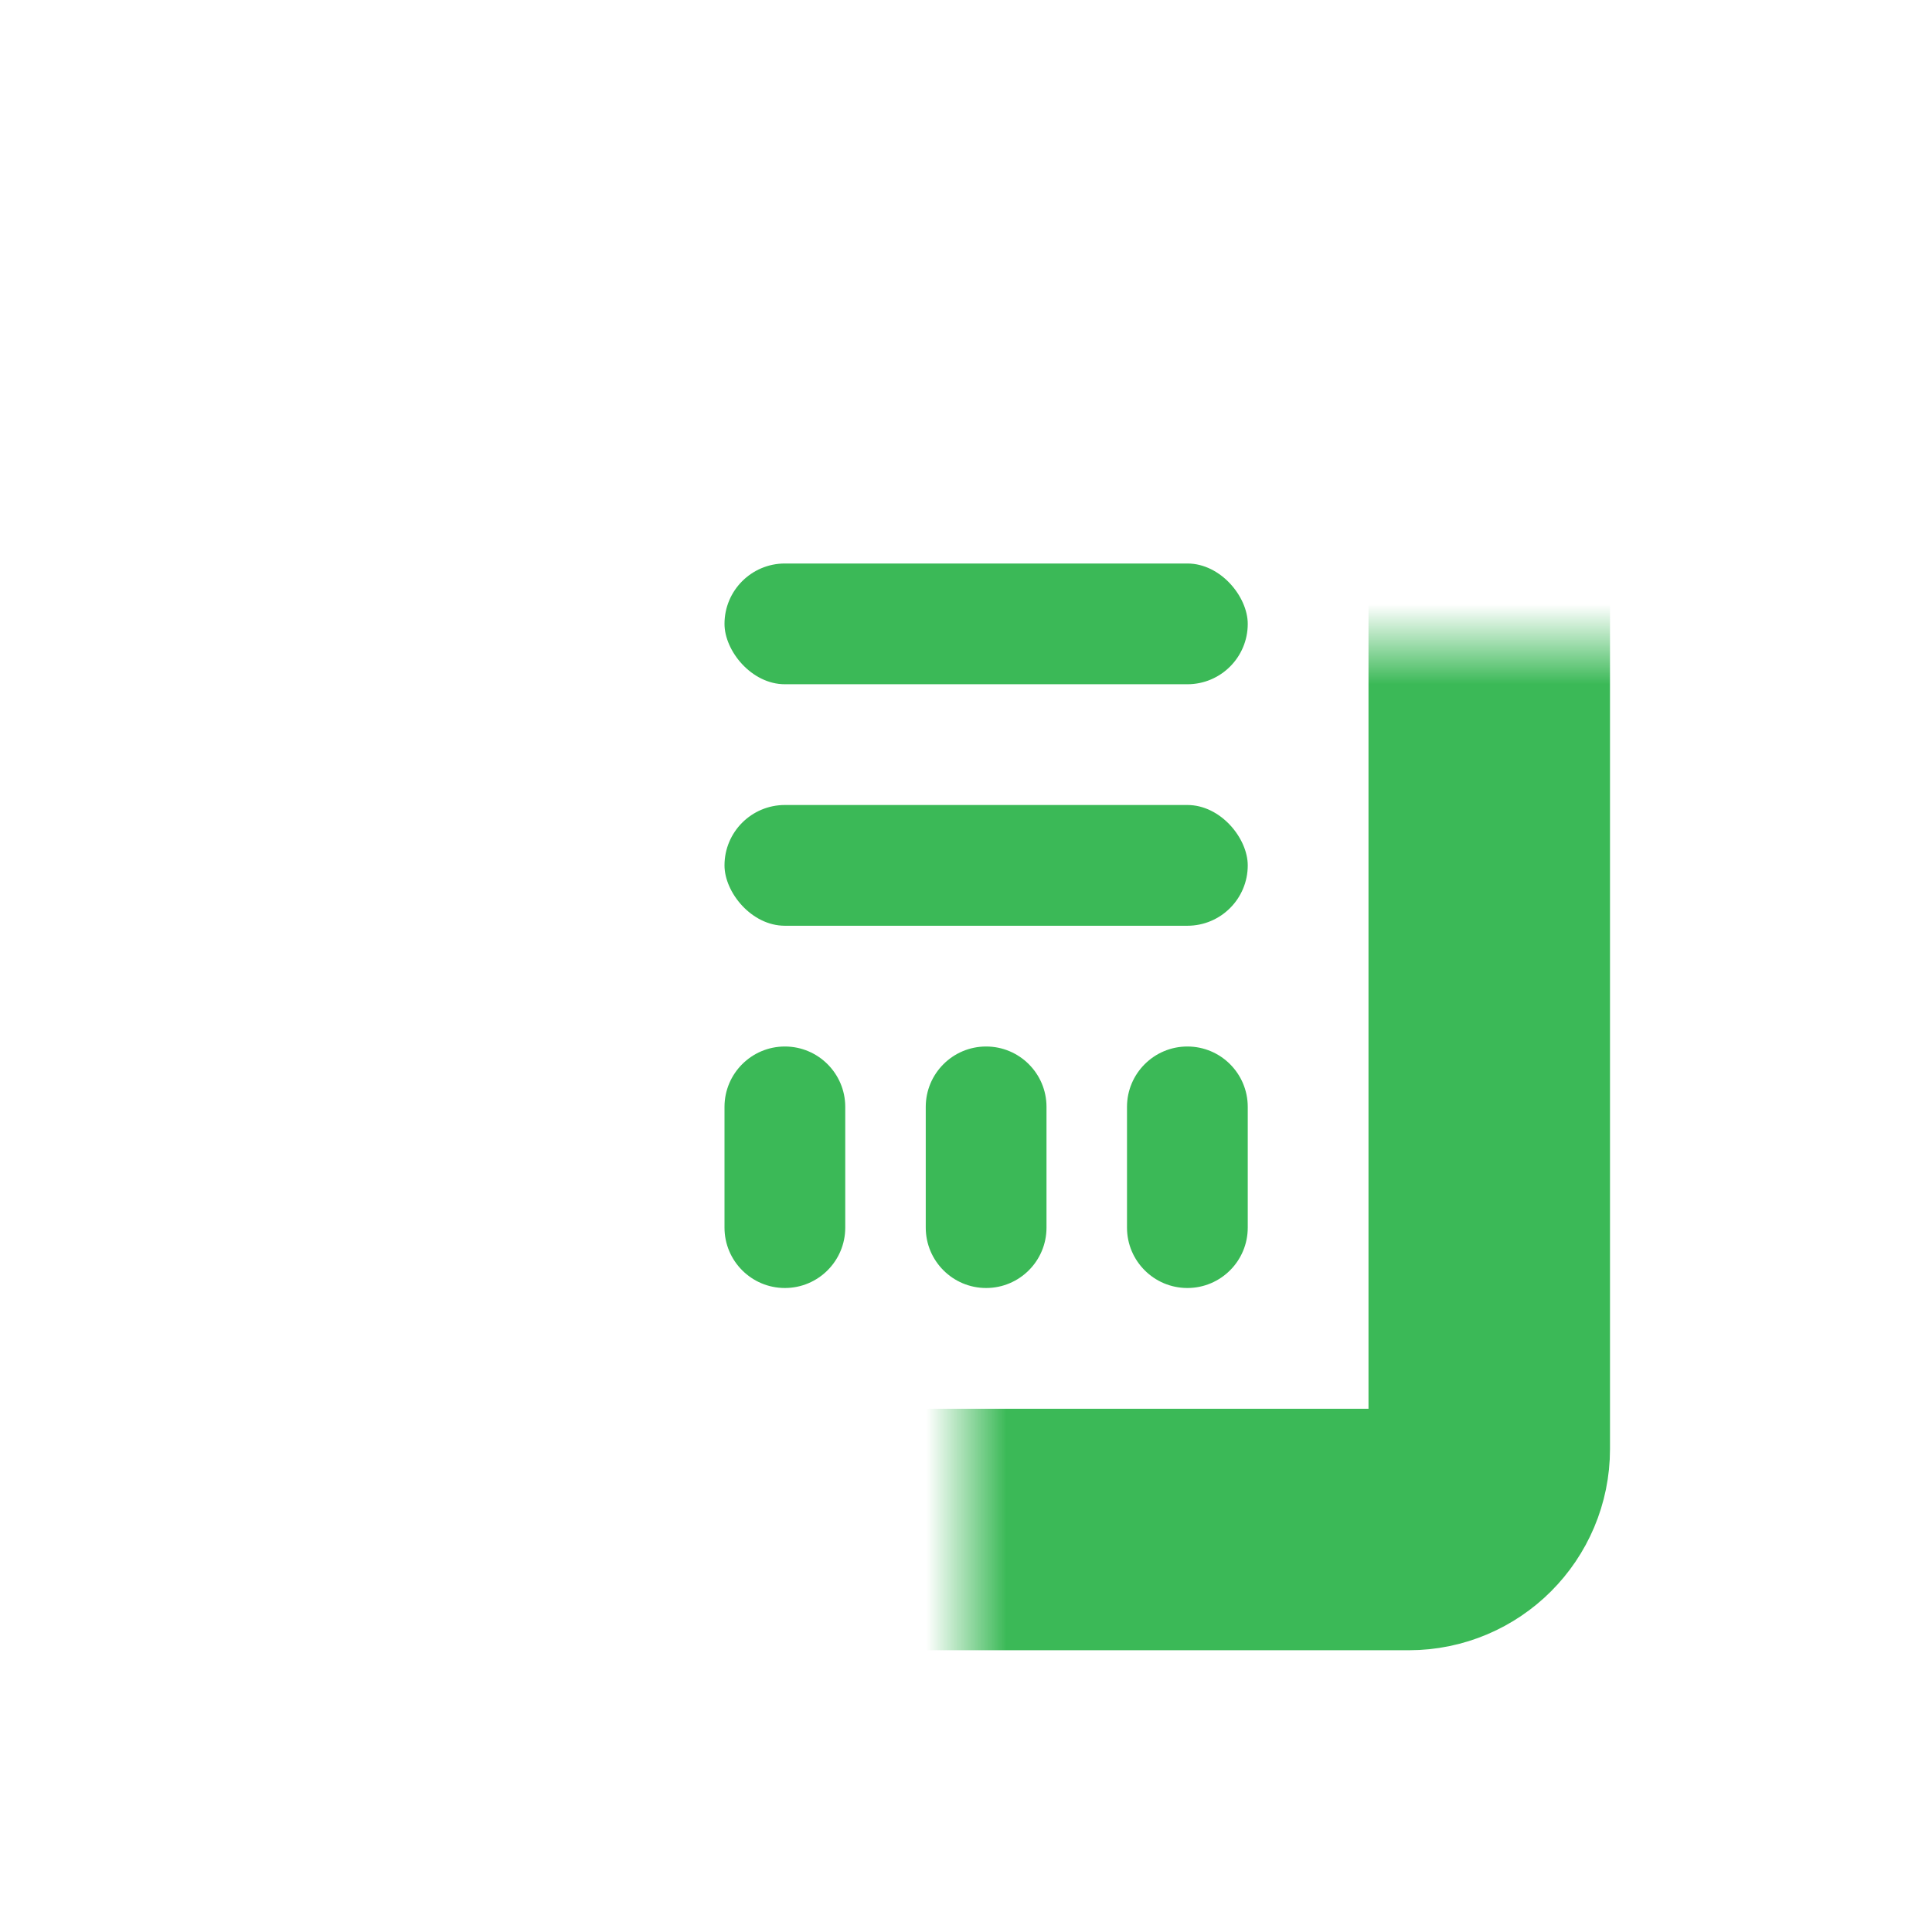 <svg width="24" height="24" viewBox="0 0 24 24" fill="none" xmlns="http://www.w3.org/2000/svg">
<mask id="path-1-inside-1" fill="white">
<rect x="6" y="4" width="12.5" height="15" rx="1"/>
</mask>
<rect x="6" y="4" width="12.5" height="15" rx="1" stroke="#3BB957" stroke-width="3" mask="url(#path-1-inside-1)"/>
<rect x="9" y="7" width="6.5" height="1.5" rx="0.75" fill="#3BB957"/>
<rect x="9" y="10" width="6.5" height="1.5" rx="0.75" fill="#3BB957"/>
<path d="M9.75 13C10.164 13 10.5 13.336 10.5 13.75L10.5 15.25C10.5 15.664 10.164 16 9.75 16C9.336 16 9 15.664 9 15.25L9 13.75C9 13.336 9.336 13 9.75 13Z" fill="#3BB957"/>
<path d="M12.25 13C12.664 13 13 13.336 13 13.75L13 15.25C13 15.664 12.664 16 12.25 16C11.836 16 11.5 15.664 11.5 15.25L11.5 13.75C11.5 13.336 11.836 13 12.25 13Z" fill="#3BB957"/>
<path d="M14.75 13C15.164 13 15.5 13.336 15.5 13.75L15.5 15.25C15.5 15.664 15.164 16 14.75 16C14.336 16 14 15.664 14 15.25L14 13.75C14 13.336 14.336 13 14.75 13Z" fill="#3BB957"/>
</svg>
